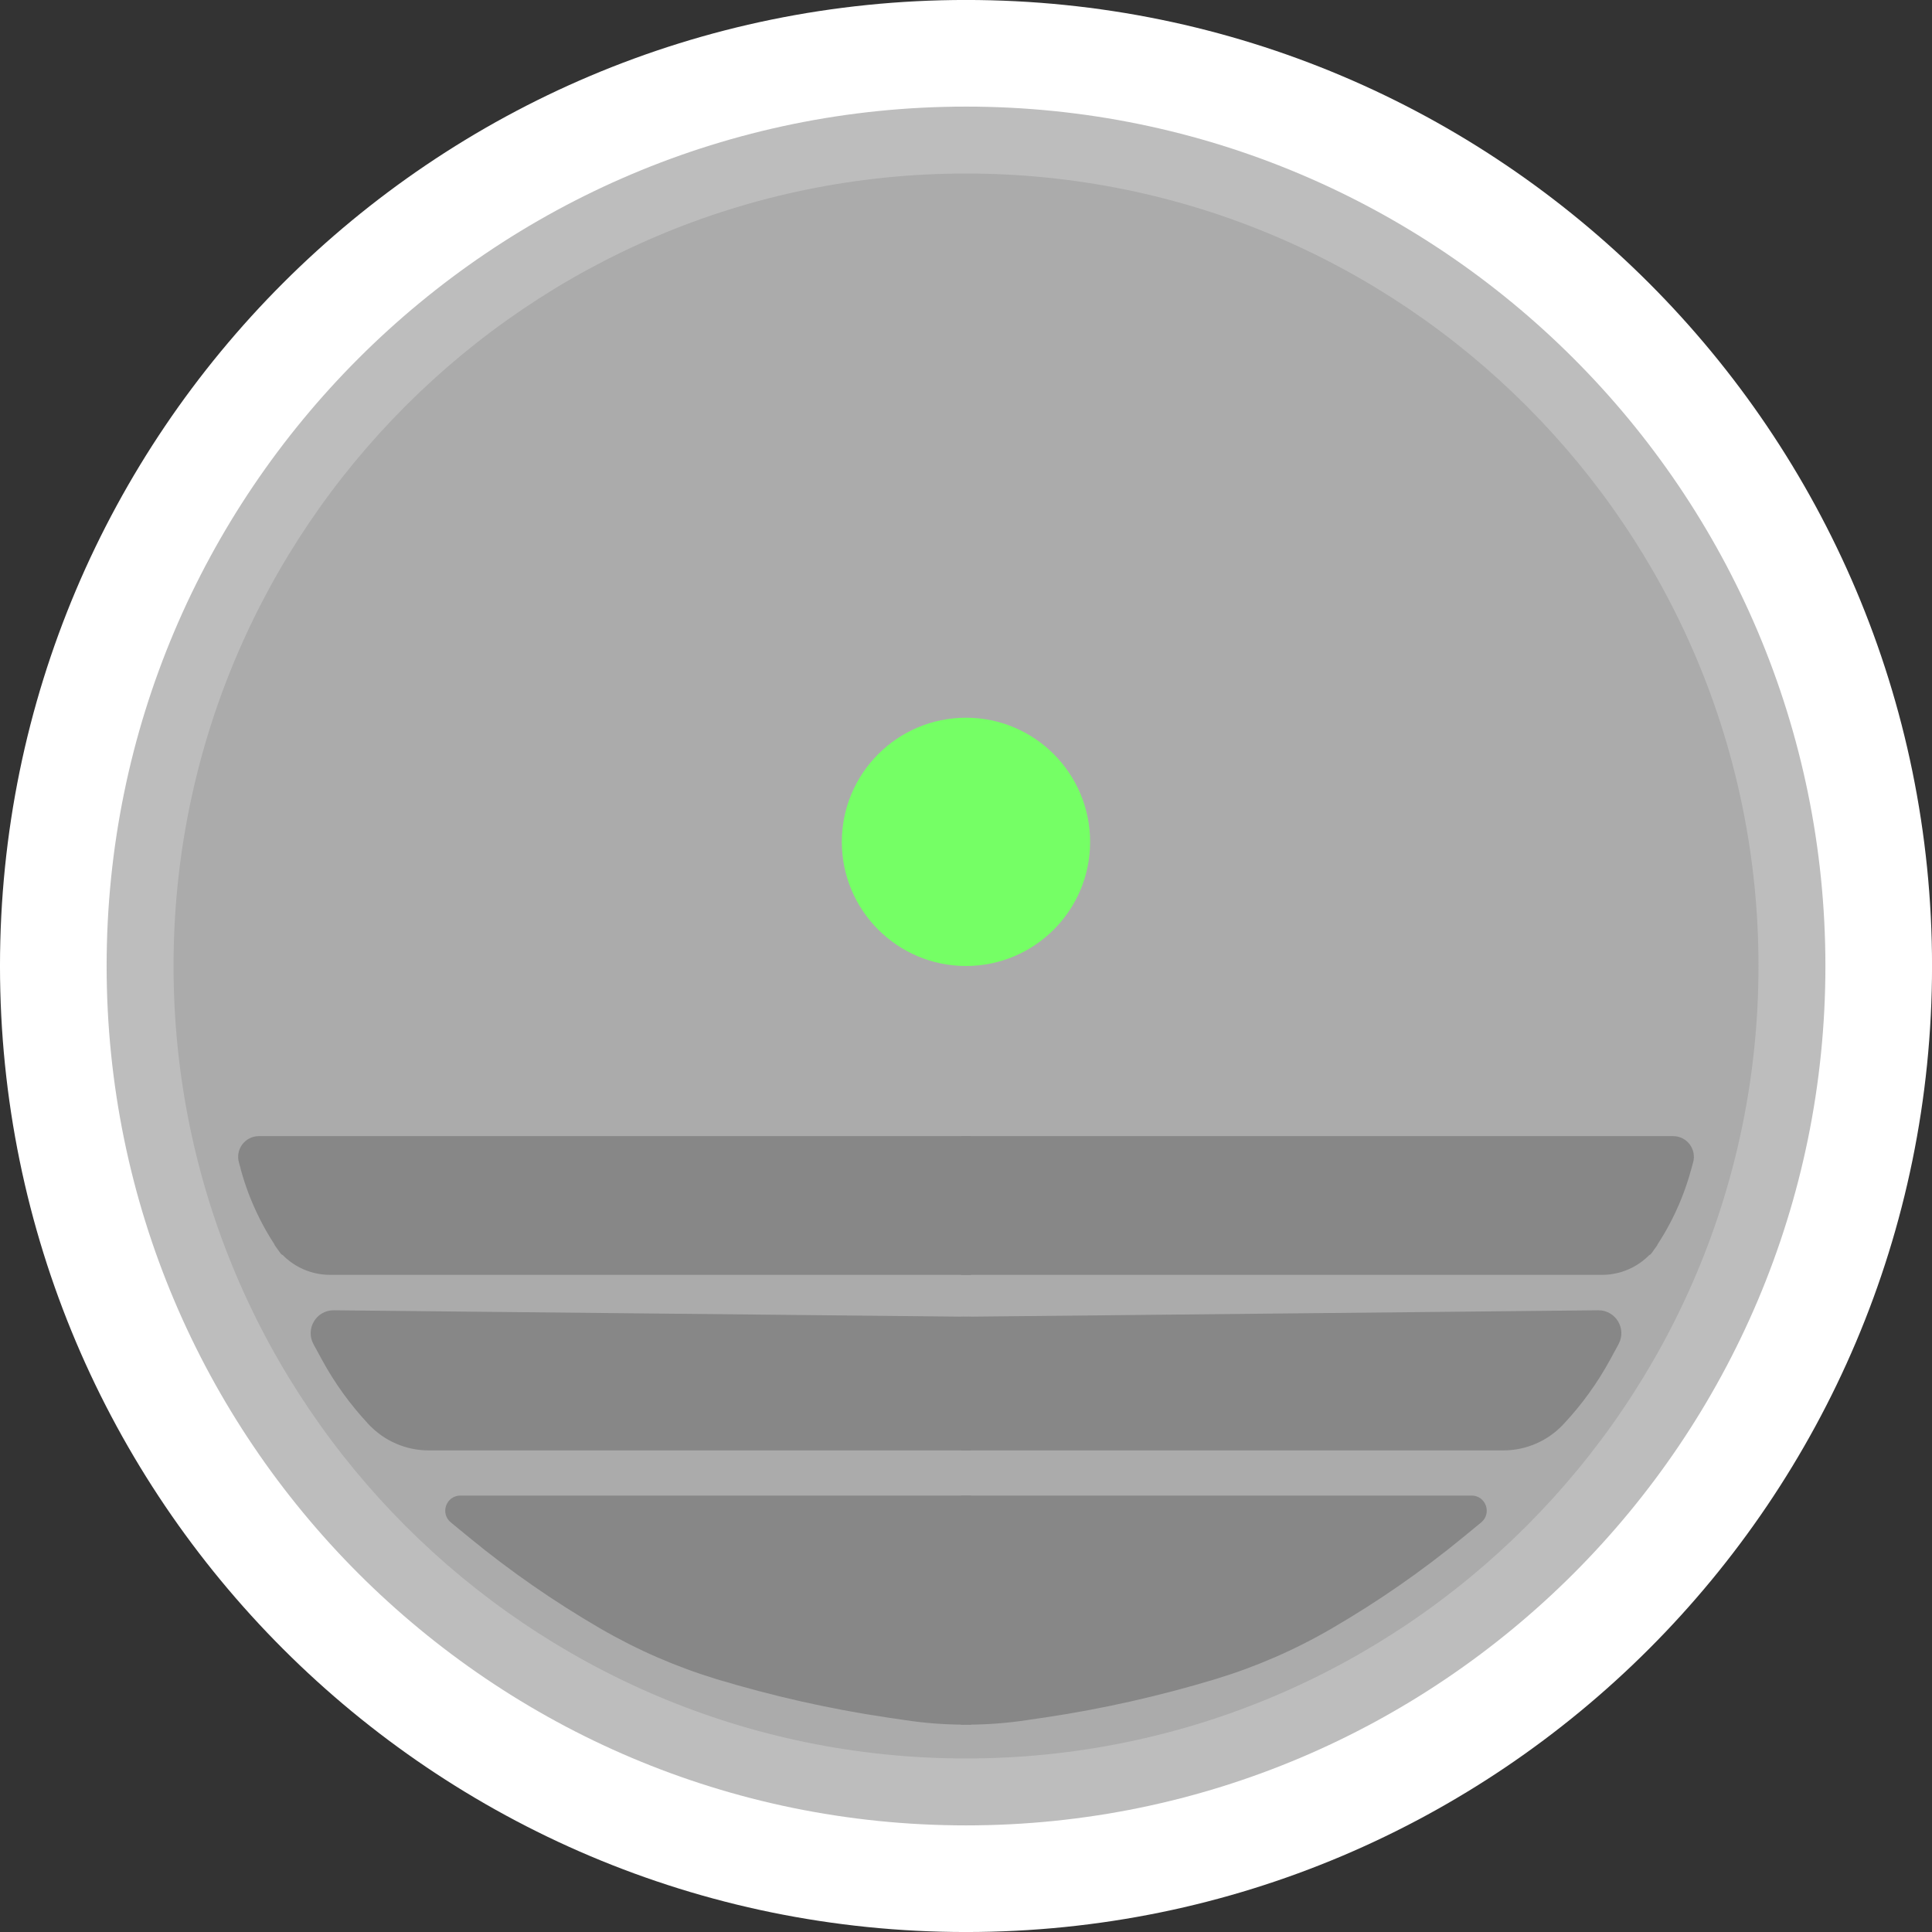 <?xml version="1.0" encoding="UTF-8" standalone="no"?>
<!DOCTYPE svg PUBLIC "-//W3C//DTD SVG 1.1//EN" "http://www.w3.org/Graphics/SVG/1.1/DTD/svg11.dtd">
<svg version="1.1" xmlns="http://www.w3.org/2000/svg" xmlns:xlink="http://www.w3.org/1999/xlink" preserveAspectRatio="xMidYMid meet" viewBox="221.761 195.493 192.595 192.595" width="192.59" height="192.59"><rect x="221.761" y="195.493" width="192.595" height="192.595" fill="#333333" stroke="none"/><defs><path d="M414.36 291.79C414.36 344.94 371.21 388.09 318.06 388.09C264.91 388.09 221.76 344.94 221.76 291.79C221.76 238.64 264.91 195.49 318.06 195.49C371.21 195.49 414.36 238.64 414.36 291.79Z" id="hWgWCQGHX"></path><path d="M403.73 291.79C403.73 339.07 365.34 377.46 318.06 377.46C270.78 377.46 232.39 339.07 232.39 291.79C232.39 244.51 270.78 206.12 318.06 206.12C365.34 206.12 403.73 244.51 403.73 291.79Z" id="bPxROsU62"></path><path d="M397.06 291.79C397.06 335.39 361.66 370.79 318.06 370.79C274.46 370.79 239.06 335.39 239.06 291.79C239.06 248.19 274.46 212.79 318.06 212.79C361.66 212.79 397.06 248.19 397.06 291.79Z" id="fxC5evMMM"></path><path d="M330.43 279.42C330.43 286.25 324.89 291.79 318.06 291.79C311.23 291.79 305.68 286.25 305.68 279.42C305.68 272.59 311.23 267.04 318.06 267.04C324.89 267.04 330.43 272.59 330.43 279.42Z" id="agjPd67xG"></path><path d="M318.06 366.92C318.06 366.92 318.06 366.92 318.06 366.92C316.02 366.92 313.99 366.77 311.98 366.46C309.91 366.15 311.17 366.34 310.21 366.2C304.52 365.35 298.9 364.08 293.4 362.42C292.18 362.05 295.05 362.92 293.4 362.42C289.37 361.2 285.5 359.52 281.86 357.4C280.49 356.6 282.95 358.04 281.86 357.4C277.29 354.75 272.95 351.74 268.87 348.39C268.06 347.73 268.61 348.18 267.02 346.87C266.28 346.27 266.71 345.08 267.66 345.08C274.38 345.08 291.18 345.08 318.06 345.08L318.06 366.92Z" id="jJt8Qdiry"></path><path d="M318.06 366.92C318.06 366.92 318.06 366.92 318.06 366.92C320.1 366.92 322.13 366.77 324.14 366.46C326.2 366.15 324.95 366.34 325.91 366.2C331.6 365.35 337.21 364.08 342.72 362.42C343.93 362.05 341.07 362.92 342.72 362.42C346.75 361.2 350.62 359.52 354.26 357.4C355.63 356.6 353.17 358.04 354.26 357.4C358.82 354.75 363.17 351.74 367.25 348.39C368.06 347.73 367.5 348.18 369.1 346.87C369.83 346.27 369.41 345.08 368.46 345.08C361.74 345.08 344.94 345.08 318.06 345.08L318.06 366.92Z" id="d2BdQGgk6Y"></path><path d="M318.06 339.58C289.49 339.58 271.64 339.58 264.5 339.58C262.37 339.58 260.34 338.7 258.89 337.15C258.34 336.57 259.34 337.64 258.89 337.15C257.08 335.23 255.53 333.08 254.27 330.76C253.81 329.92 253.99 330.25 253.45 329.25C252.8 328.05 253.67 326.6 255.03 326.61C263.43 326.7 284.44 326.91 318.06 327.25L318.06 339.58Z" id="b5OJ31DGRR"></path><path d="M318.06 339.58C346.62 339.58 364.48 339.58 371.62 339.58C373.74 339.58 375.78 338.7 377.23 337.15C377.77 336.57 376.77 337.64 377.23 337.15C379.04 335.23 380.59 333.08 381.85 330.76C382.3 329.92 382.13 330.25 382.67 329.25C383.32 328.05 382.45 326.6 381.09 326.61C372.68 326.7 351.67 326.91 318.06 327.25L318.06 339.58Z" id="c1m21q5Lm4"></path><path d="M318.06 322.08C284.24 322.08 263.11 322.08 254.66 322.08C252.68 322.08 250.82 321.12 249.68 319.51C249.24 318.89 250.37 320.48 250.09 320.08C248.38 317.66 247.09 314.96 246.29 312.1C246.14 311.53 246.35 312.28 246.06 311.24C245.78 310.24 246.53 309.25 247.57 309.25C256.97 309.25 280.46 309.25 318.06 309.25L318.06 322.08Z" id="b1TVfCGXEx"></path><path d="M318.06 322.08C351.87 322.08 373.01 322.08 381.46 322.08C383.44 322.08 385.3 321.12 386.44 319.51C386.87 318.89 385.75 320.48 386.03 320.08C387.74 317.66 389.03 314.96 389.82 312.1C389.98 311.53 389.77 312.28 390.06 311.24C390.34 310.24 389.59 309.25 388.55 309.25C379.15 309.25 355.65 309.25 318.06 309.25L318.06 322.08Z" id="aKU2nnzK5"></path></defs><g><g><g><use xlink:href="#hWgWCQGHX" opacity="1" fill="#ffffff" fill-opacity="1"></use></g><g><use xlink:href="#bPxROsU62" opacity="1" fill="#bdbdbd" fill-opacity="1"></use></g><g><use xlink:href="#fxC5evMMM" opacity="1" fill="#ababab" fill-opacity="1"></use></g><g><use xlink:href="#agjPd67xG" opacity="1" fill="#75ff65" fill-opacity="1"></use></g><g><use xlink:href="#jJt8Qdiry" opacity="1" fill="#878787" fill-opacity="1"></use><g><use xlink:href="#jJt8Qdiry" opacity="1" fill-opacity="0" stroke="#878787" stroke-width="1" stroke-opacity="1"></use></g></g><g><use xlink:href="#d2BdQGgk6Y" opacity="1" fill="#878787" fill-opacity="1"></use><g><use xlink:href="#d2BdQGgk6Y" opacity="1" fill-opacity="0" stroke="#878787" stroke-width="1" stroke-opacity="1"></use></g></g><g><use xlink:href="#b5OJ31DGRR" opacity="1" fill="#878787" fill-opacity="1"></use><g><use xlink:href="#b5OJ31DGRR" opacity="1" fill-opacity="0" stroke="#878787" stroke-width="1" stroke-opacity="1"></use></g></g><g><use xlink:href="#c1m21q5Lm4" opacity="1" fill="#878787" fill-opacity="1"></use><g><use xlink:href="#c1m21q5Lm4" opacity="1" fill-opacity="0" stroke="#878787" stroke-width="1" stroke-opacity="1"></use></g></g><g><use xlink:href="#b1TVfCGXEx" opacity="1" fill="#878787" fill-opacity="1"></use><g><use xlink:href="#b1TVfCGXEx" opacity="1" fill-opacity="0" stroke="#878787" stroke-width="1" stroke-opacity="1"></use></g></g><g><use xlink:href="#aKU2nnzK5" opacity="1" fill="#878787" fill-opacity="1"></use><g><use xlink:href="#aKU2nnzK5" opacity="1" fill-opacity="0" stroke="#878787" stroke-width="1" stroke-opacity="1"></use></g></g></g></g></svg>